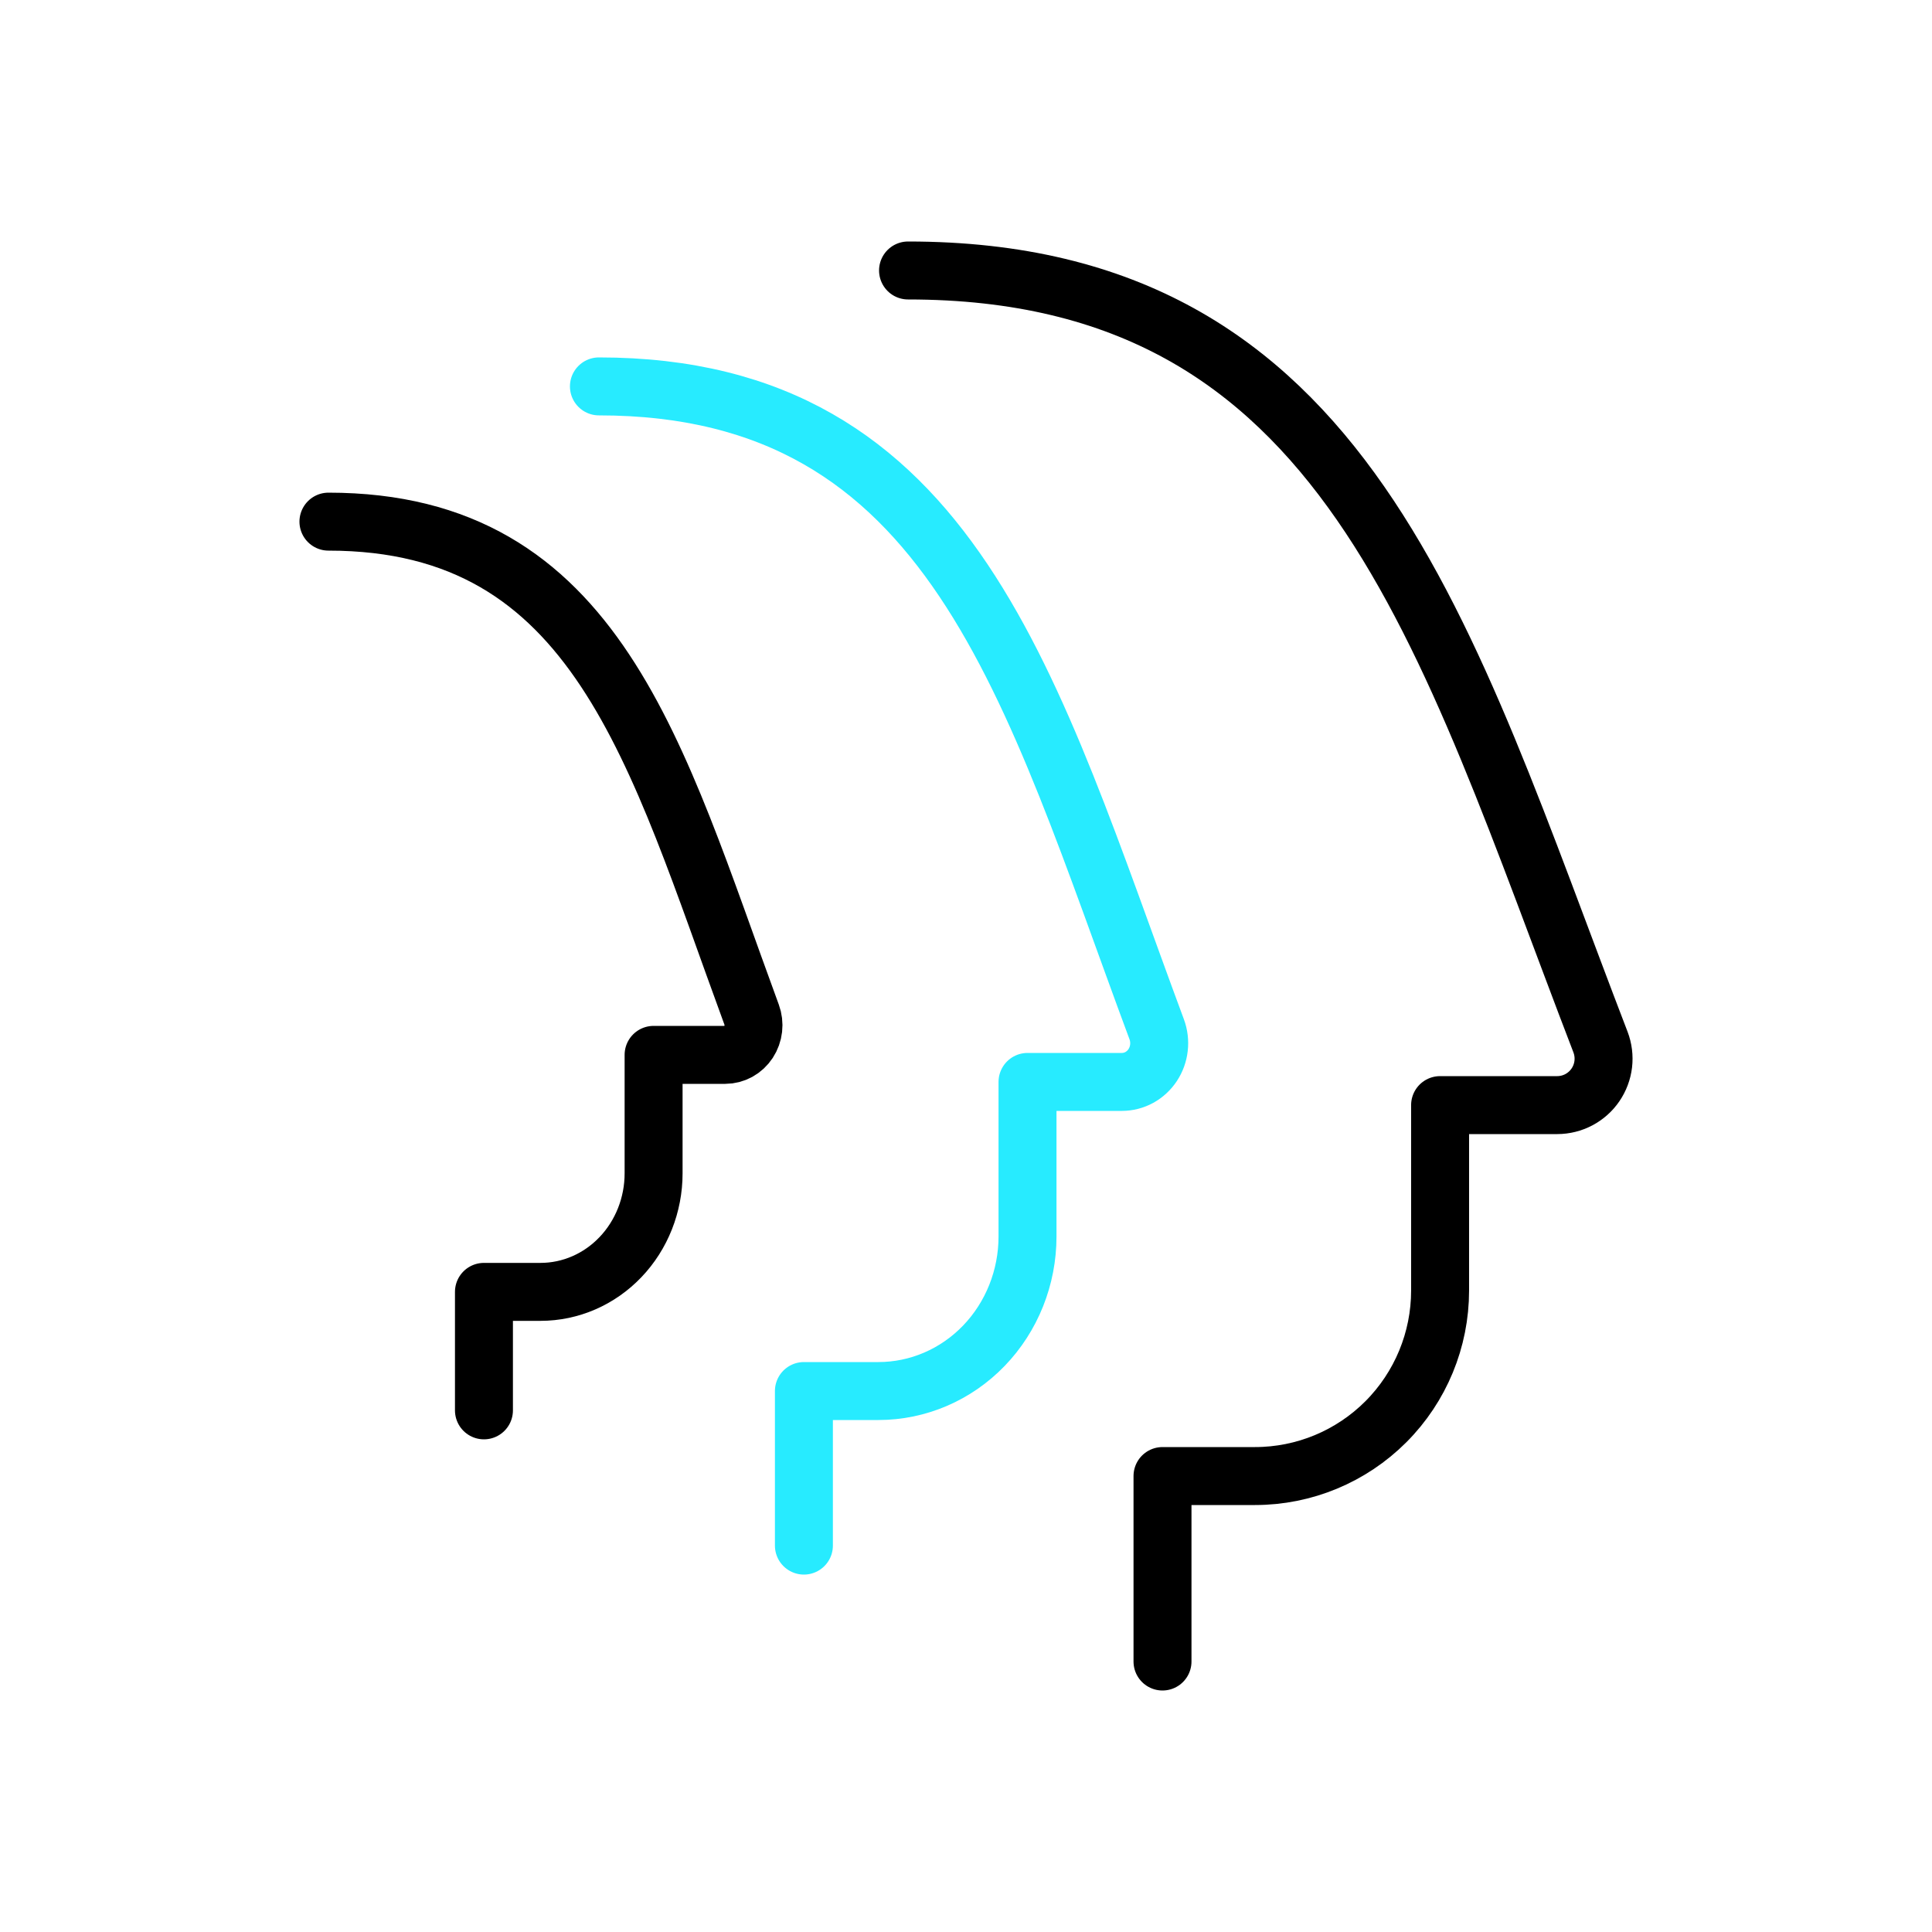 <svg width="100" height="100" viewBox="0 0 100 100" fill="none" xmlns="http://www.w3.org/2000/svg">
<path d="M47 14C69.794 14 74.715 32.81 82.841 53.936C82.98 54.3 83.029 54.692 82.984 55.079C82.938 55.466 82.799 55.836 82.579 56.157C82.359 56.478 82.065 56.74 81.721 56.922C81.377 57.104 80.994 57.199 80.606 57.2H74.539V66.8C74.539 69.346 73.53 71.788 71.734 73.588C69.937 75.388 67.501 76.4 64.96 76.4H60.171V86" stroke="black" stroke-width="3" stroke-linecap="round" stroke-linejoin="round"/>
<path d="M31 20C49.362 20 53.326 35.675 59.872 53.28C59.984 53.583 60.023 53.91 59.986 54.232C59.95 54.555 59.838 54.863 59.661 55.131C59.484 55.398 59.246 55.617 58.97 55.769C58.693 55.92 58.385 55.999 58.071 56H53.184V64C53.184 66.122 52.371 68.157 50.924 69.657C49.477 71.157 47.514 72 45.468 72H41.61V80" stroke="#27EBFF" stroke-width="3" stroke-linecap="round" stroke-linejoin="round"/>
<path d="M17 27C30.93 27 33.937 39.017 38.903 52.515C38.988 52.747 39.018 52.998 38.99 53.245C38.962 53.492 38.877 53.728 38.743 53.934C38.608 54.139 38.428 54.307 38.218 54.423C38.008 54.539 37.774 54.6 37.537 54.6H33.83V60.733C33.83 62.36 33.213 63.92 32.115 65.07C31.017 66.221 29.528 66.867 27.976 66.867H25.049V73" stroke="black" stroke-width="3" stroke-linecap="round" stroke-linejoin="round"/>
</svg>
